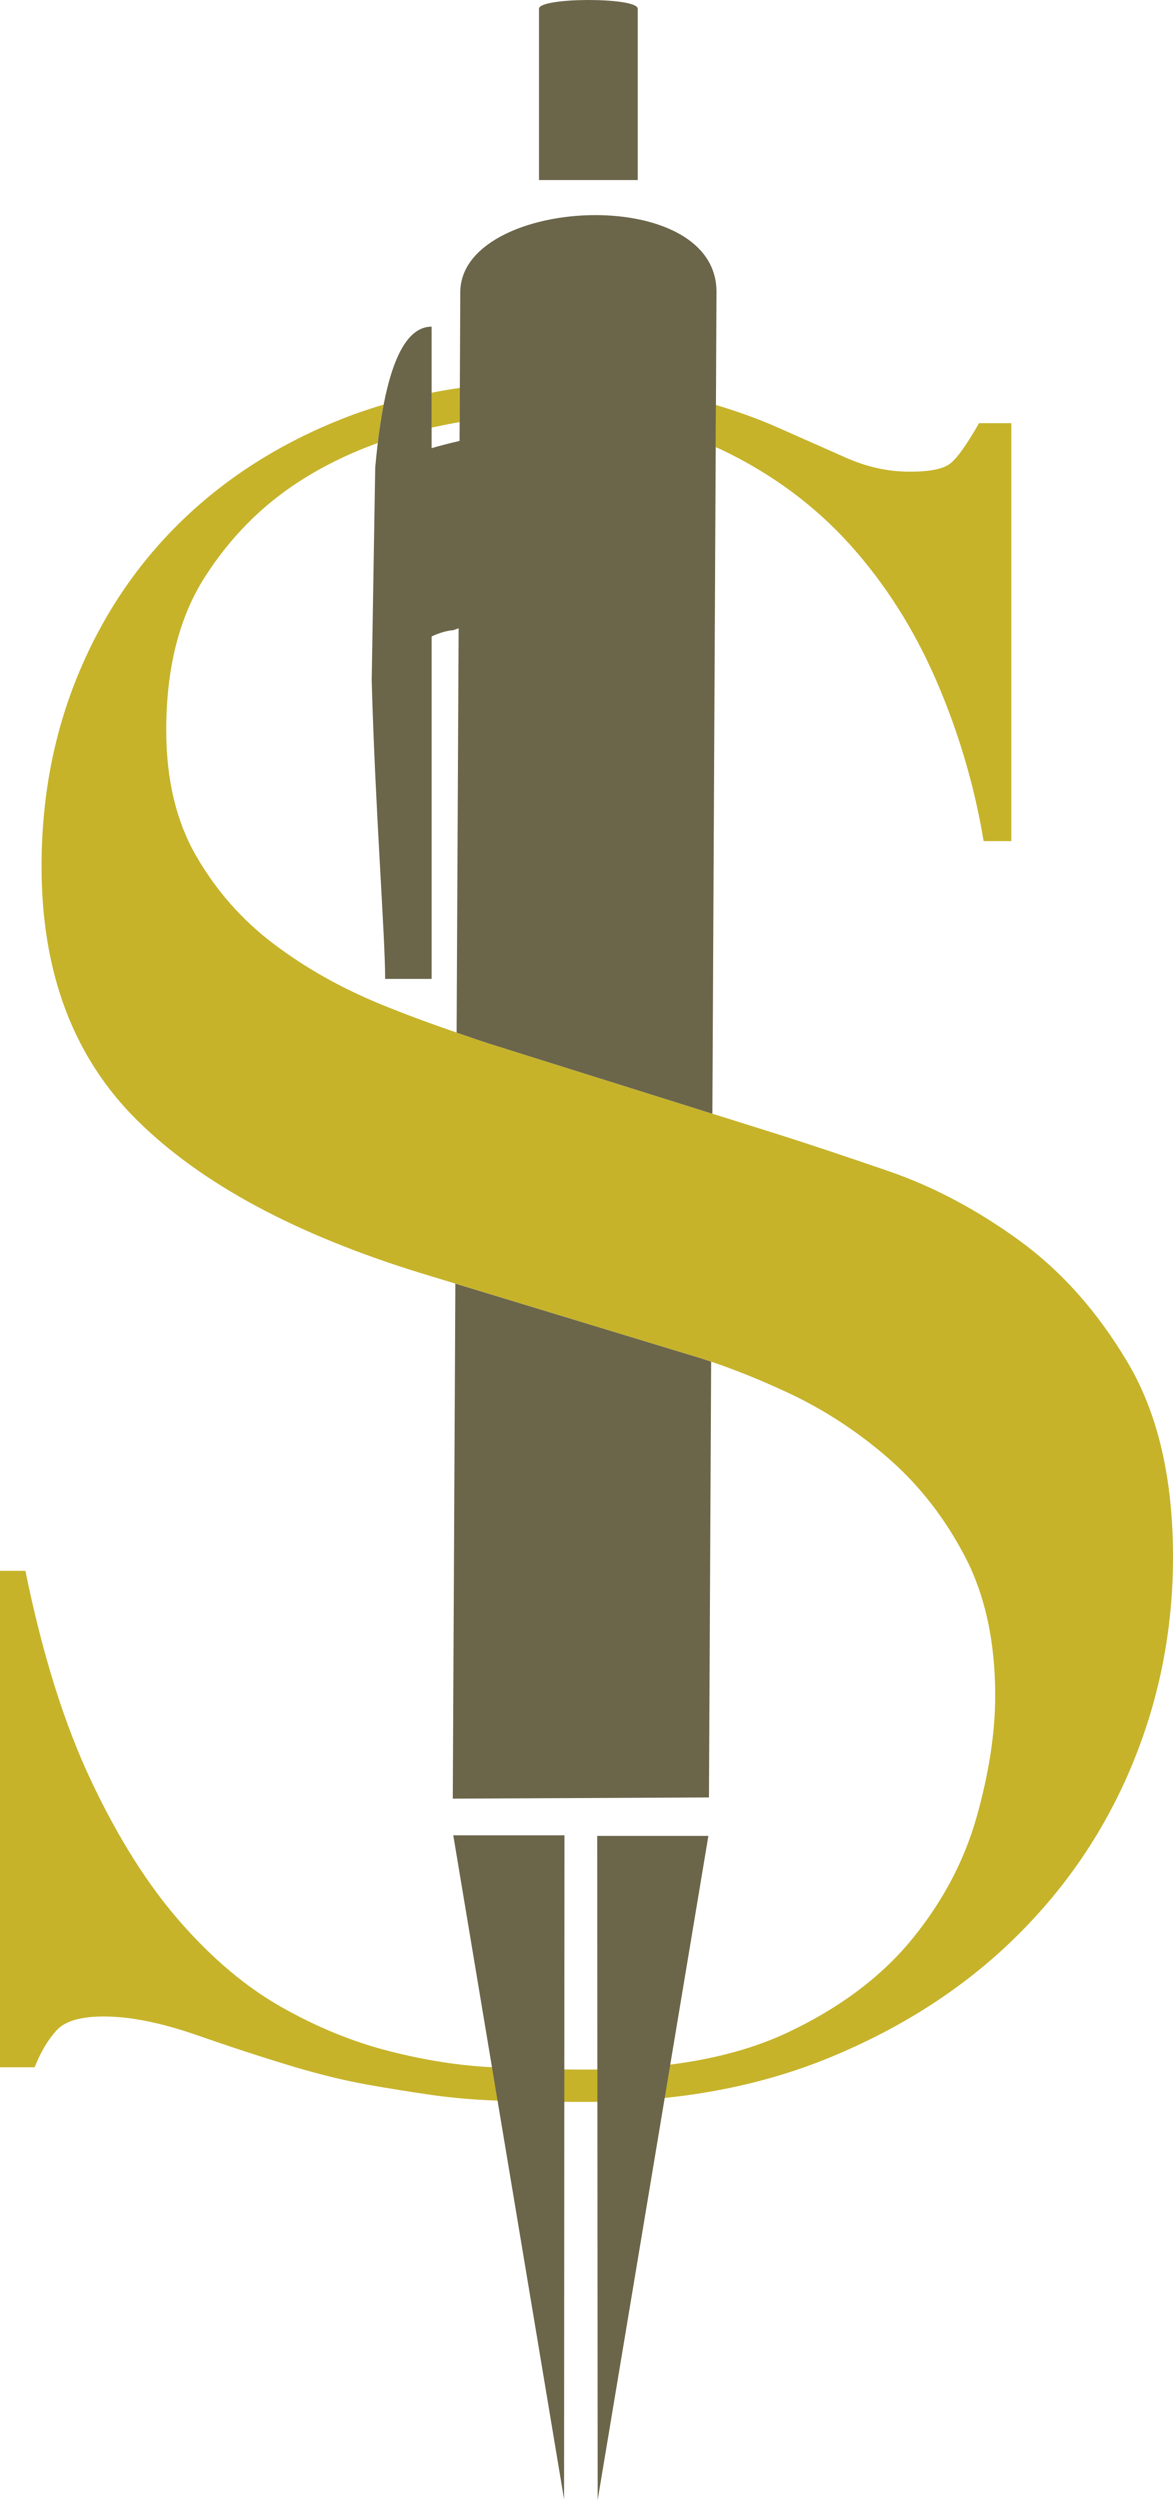 <svg version="1.1" id="图层_1" x="0px" y="0px" width="80.033px" height="170.566px" viewBox="0 0 80.033 170.566" enable-background="new 0 0 80.033 170.566" xml:space="preserve" xmlns="http://www.w3.org/2000/svg" xmlns:xlink="http://www.w3.org/1999/xlink" xmlns:xml="http://www.w3.org/XML/1998/namespace">
  <g>
    <path fill="#C6B32A" d="M29.448,29.174v-2.378c0.635-0.126,1.276-0.238,1.926-0.332l-0.013,2.334
		C30.738,28.905,30.097,29.035,29.448,29.174z M48.832,30.508c0.133,0.06,0.27,0.113,0.401,0.175
		c3.412,1.63,6.326,3.782,8.743,6.459c2.415,2.678,4.384,5.778,5.908,9.295c1.521,3.52,2.6,7.168,3.229,10.949h1.891V28.872h-2.206
		c-0.842,1.472-1.497,2.391-1.97,2.757c-0.472,0.37-1.393,0.552-2.757,0.552c-1.472,0-2.914-0.315-4.332-0.945
		c-1.417-0.63-3.021-1.339-4.806-2.127c-1.204-0.531-2.576-1.022-4.088-1.482l-0.009,1.76L48.832,30.508z M80.033,106.227
		c0,4.938-0.921,9.637-2.757,14.1c-1.84,4.466-4.49,8.404-7.957,11.816c-3.465,3.415-7.668,6.145-12.603,8.192
		c-4.938,2.048-10.505,3.072-16.701,3.072c-2.204,0-4.149-0.027-5.828-0.079c-1.681-0.054-3.257-0.185-4.727-0.394
		c-1.472-0.212-2.941-0.448-4.411-0.709c-1.472-0.264-3.099-0.657-4.884-1.182c-2.103-0.63-4.359-1.364-6.774-2.206
		c-2.418-0.839-4.518-1.26-6.302-1.26c-1.576,0-2.654,0.315-3.229,0.945c-0.578,0.63-1.078,1.472-1.497,2.521H0v-33.872h1.733
		c1.154,5.671,2.651,10.452,4.49,14.336c1.836,3.887,3.859,7.089,6.064,9.61c2.206,2.521,4.516,4.465,6.934,5.829
		c2.414,1.366,4.856,2.363,7.325,2.993c2.466,0.63,4.829,1,7.09,1.103c2.257,0.104,4.384,0.158,6.379,0.158
		c5.566,0,10.136-0.839,13.708-2.521c3.568-1.679,6.404-3.806,8.507-6.38c2.1-2.572,3.569-5.356,4.411-8.35
		c0.84-2.993,1.261-5.75,1.261-8.271c0-3.675-0.685-6.826-2.048-9.452c-1.367-2.625-3.1-4.857-5.199-6.696
		c-2.103-1.837-4.387-3.333-6.854-4.49c-1.834-0.857-3.594-1.57-5.281-2.138c-0.585-0.197-1.162-0.378-1.73-0.541l-15.722-4.785
		l-2.396-0.729c-8.507-2.625-14.942-6.09-19.299-10.397c-4.359-4.306-6.538-10.083-6.538-17.331c0-4.726,0.84-9.11,2.521-13.155
		c1.68-4.042,4.043-7.535,7.09-10.477c3.045-2.939,6.695-5.25,10.949-6.932c0.907-0.358,1.836-0.67,2.779-0.952
		c-0.158,0.806-0.29,1.684-0.401,2.622c-1.847,0.666-3.618,1.512-5.292,2.583c-2.627,1.682-4.806,3.887-6.539,6.617
		c-1.732,2.732-2.599,6.199-2.599,10.398c0,3.362,0.681,6.223,2.048,8.586c1.364,2.363,3.123,4.359,5.277,5.986
		c2.152,1.63,4.569,2.994,7.247,4.097c1.733,0.714,3.481,1.352,5.237,1.956c0.957,0.329,1.913,0.662,2.877,0.958l14.574,4.577
		l4.488,1.41c1.994,0.63,4.514,1.472,7.563,2.521c3.045,1.051,6.012,2.626,8.9,4.726c2.888,2.103,5.357,4.884,7.405,8.35
		C79.009,96.459,80.033,100.87,80.033,106.227z" class="color c1"/>
    <path fill="#6B654A" d="M43.513,12.285h-6.738V0.596c0-0.789,6.738-0.8,6.738,0V12.285z M31.068,87.578L31.05,91.33l-0.015,2.885
		l-0.142,28.5v0l17.479-0.082l0.099-19.718l0.013-2.555l0.037-7.457c-0.585-0.197-1.162-0.378-1.73-0.541L31.068,87.578z
		 M45.588,15.583c-3.204-1.371-8.022-1.145-11.137,0.398c-1.803,0.893-3.038,2.223-3.046,3.947l-0.031,6.536l-0.013,2.334
		l-0.006,1.286c-0.646,0.147-1.281,0.313-1.907,0.491v-1.4v-2.378v-4.511c-1.614,0-2.642,2.073-3.273,5.321
		c-0.158,0.806-0.29,1.684-0.401,2.622c-0.064,0.542-0.123,1.101-0.173,1.68l-0.24,14.509c0.24,8.823,0.917,17.38,0.917,20.371
		h3.171V43.422c0.891-0.418,1.475-0.425,1.475-0.425c0.118-0.047,0.248-0.085,0.368-0.131l-0.138,27.585
		c0.957,0.329,1.913,0.662,2.877,0.958l14.574,4.577l0.228-45.478l0.006-1.122l0.009-1.76l0.038-7.699
		C48.894,17.845,47.54,16.418,45.588,15.583z M47.242,131.801l1.09-6.543h-7.584l0.03,45.309l1.604-9.618l2.596-15.571l0.124-0.742
		L47.242,131.801z M34.307,145.472l0.102,0.612l2.55,15.284l1.527,9.154c0.009-15.195,0.018-30.161,0.027-45.306h-7.587l1.325,7.941
		L34.307,145.472z" class="color c2"/>
  </g>
</svg>